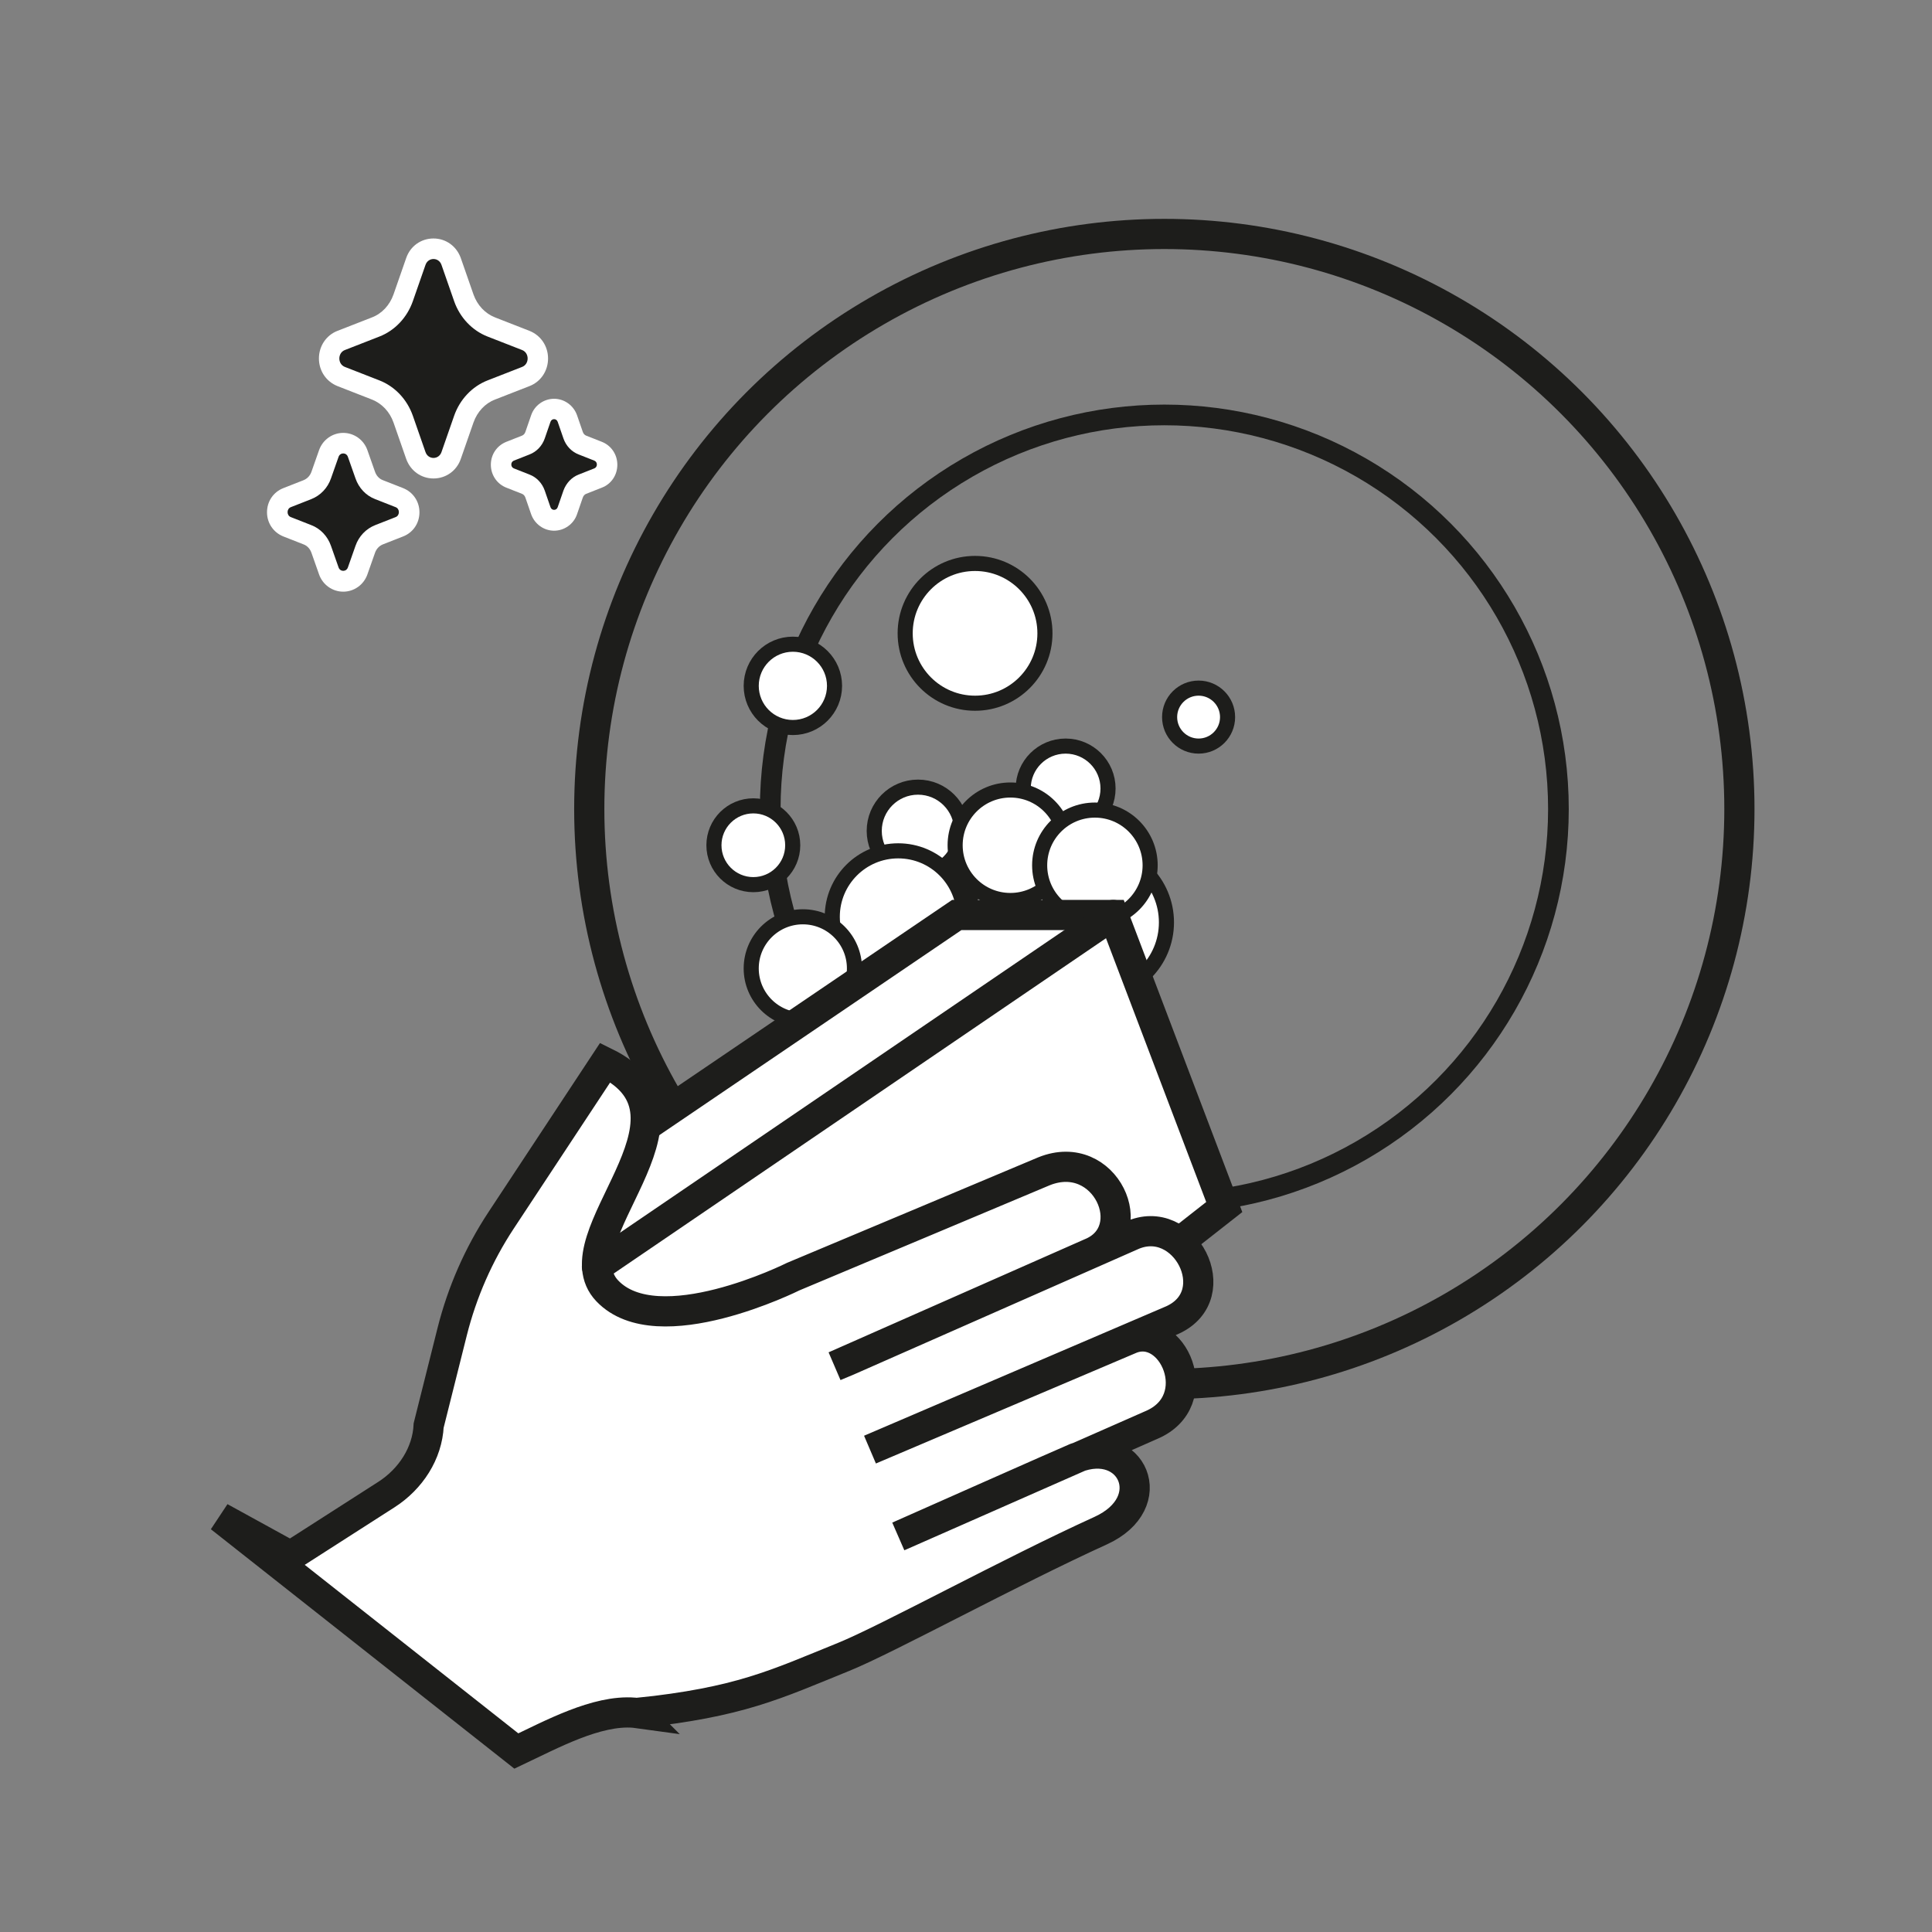 <?xml version="1.0" encoding="UTF-8"?>
<svg id="pictos" xmlns="http://www.w3.org/2000/svg" viewBox="0 0 128 128">
  <rect x="0" y="0" width="128" height="128" fill="#808080" stroke="none"/>
  <defs>
    <style>
      .cls-1, .cls-2, .cls-3, .cls-4 {
        stroke: #1d1d1b;
        stroke-linecap: round;
        stroke-miterlimit: 10;
      }

      .cls-1, .cls-3 {
        stroke-width: 2px;
      }

      .cls-1, .cls-5, .cls-4 {
        fill: #fff;
      }

      .cls-2 {
        stroke-width: 1.37px;
      }

      .cls-2, .cls-3 {
        fill: none;
      }

      .cls-6 {
        fill: #1d1d1b;
      }
    </style>
  </defs>
  <g>
    <circle class="cls-3" cx="77.14" cy="53.6" r="38.1"/>
    <circle class="cls-2" cx="77.14" cy="53.6" r="26.11"/>
  </g>
  <g>
    <circle class="cls-4" cx="52.53" cy="45.44" r="2.76"/>
    <circle class="cls-4" cx="49.91" cy="56" r="2.61"/>
    <circle class="cls-4" cx="79.41" cy="47.51" r="1.92"/>
    <circle class="cls-4" cx="64.6" cy="41.96" r="4.63"/>
    <circle class="cls-4" cx="60.82" cy="55.05" r="2.9"/>
    <circle class="cls-4" cx="59.51" cy="60.74" r="4.37"/>
    <circle class="cls-4" cx="53.19" cy="64.16" r="3.42"/>
    <circle class="cls-4" cx="72.54" cy="61.11" r="4.74"/>
    <circle class="cls-4" cx="70.6" cy="52.24" r="2.81"/>
    <circle class="cls-4" cx="67.77" cy="61.22" r="3.89"/>
    <circle class="cls-4" cx="66.94" cy="56" r="3.66"/>
    <circle class="cls-4" cx="72.54" cy="57.33" r="3.66"/>
  </g>
  <g>
    <polyline class="cls-1" points="35.65 79.45 63.39 60.62 73.76 60.62 81.11 79.97 42.73 110.07"/>
    <path class="cls-1" d="M42.22,113.49c6.81-.71,9.16-1.89,13.68-3.72,2.88-1.17,11.04-5.64,17.02-8.36,4.09-1.86,2.06-6.29-1.66-4.81-.38.15-11.74,5.19-11.74,5.19l.21-.09,16.53-7.28c3.81-1.59,1.43-6.97-1.44-5.68l-17.18,7.3h0l20.05-8.59c3.66-1.68.79-7.22-2.75-5.58l-18.8,8.29-.84.35,16.94-7.48c3.52-1.42,1.01-7.07-3.07-5.43,0,0-15.03,6.32-16.62,6.98,0,0-8.96,4.48-12.32.94-3.36-3.53,7.27-11.5-.13-15.13l-6.9,10.46c-1.49,2.26-2.58,4.75-3.24,7.37l-1.56,6.22c-.09,1.84-1.18,3.54-2.8,4.58l-6.35,4.07-4.66-2.56,19.62,15.48c2.29-1.08,5.31-2.74,7.8-2.54l.22.03Z"/>
    <line class="cls-3" x1="39.55" y1="83.92" x2="73.76" y2="60.62"/>
  </g>
  <g>
    <g>
      <path class="cls-6" d="M28.72,31.03c-.53,0-.99-.33-1.17-.85l-.84-2.41c-.31-.9-.98-1.6-1.82-1.93l-2.28-.89c-.49-.19-.8-.66-.8-1.19s.31-1,.8-1.19l2.28-.89c.84-.33,1.51-1.03,1.82-1.93l.84-2.41c.18-.51.64-.85,1.17-.85s.99.33,1.17.85l.84,2.41c.31.9.98,1.6,1.82,1.93l2.28.89c.49.19.8.66.8,1.19s-.31,1-.8,1.19l-2.28.89c-.84.33-1.51,1.04-1.82,1.93l-.84,2.41c-.18.51-.64.85-1.17.85Z"/>
      <path class="cls-5" d="M28.72,17.16c.22,0,.44.13.53.39l.84,2.41c.38,1.08,1.19,1.94,2.22,2.34l2.28.89c.49.19.49.93,0,1.12l-2.28.89c-1.03.4-1.84,1.26-2.22,2.34l-.84,2.41c-.09.26-.31.39-.53.39s-.44-.13-.53-.39l-.84-2.41c-.38-1.08-1.19-1.94-2.22-2.34l-2.28-.89c-.49-.19-.49-.93,0-1.12l2.28-.89c1.03-.4,1.84-1.26,2.22-2.34l.84-2.41c.09-.26.31-.39.53-.39M28.72,15.8c-.83,0-1.54.51-1.81,1.3l-.84,2.41c-.25.71-.77,1.27-1.43,1.52l-2.28.89c-.75.29-1.23,1.01-1.23,1.83,0,.82.48,1.53,1.23,1.83l2.28.89c.66.26,1.18.81,1.43,1.52l.84,2.41c.28.79.99,1.3,1.81,1.3s1.54-.51,1.81-1.3l.84-2.41c.25-.71.77-1.27,1.43-1.52l2.28-.89c.75-.29,1.23-1.01,1.23-1.83,0-.82-.48-1.53-1.23-1.83l-2.28-.89c-.66-.26-1.18-.81-1.43-1.52l-.84-2.41c-.28-.79-.99-1.3-1.81-1.3h0Z"/>
    </g>
    <g>
      <path class="cls-6" d="M22.74,38.51c-.44,0-.81-.27-.96-.69l-.5-1.42c-.16-.46-.49-.81-.92-.97l-1.35-.53c-.4-.15-.65-.53-.65-.97,0-.43.26-.81.65-.96l1.35-.53c.42-.17.76-.52.92-.98l.5-1.42c.15-.42.52-.69.96-.69s.81.27.96.69l.5,1.42c.16.45.49.81.92.98l1.35.53c.39.15.65.53.65.96,0,.43-.25.81-.65.97l-1.35.53c-.42.17-.76.52-.92.98l-.5,1.42c-.15.42-.52.69-.96.69Z"/>
      <path class="cls-5" d="M22.74,30.04c.13,0,.26.08.31.23l.5,1.42c.22.64.7,1.15,1.31,1.38l1.35.53c.29.11.29.55,0,.66l-1.35.53c-.61.24-1.09.74-1.31,1.38l-.5,1.42c-.05.15-.18.23-.31.23s-.26-.08-.31-.23l-.5-1.42c-.22-.64-.7-1.15-1.31-1.38l-1.35-.53c-.29-.11-.29-.55,0-.66l1.35-.53c.61-.24,1.09-.74,1.31-1.38l.5-1.42c.05-.15.18-.23.31-.23M22.74,28.68c-.72,0-1.36.46-1.6,1.14l-.5,1.42c-.09.27-.28.47-.52.57l-1.35.53c-.66.26-1.08.88-1.08,1.6s.43,1.34,1.08,1.6l1.35.53c.24.09.43.3.52.57l.5,1.42c.24.68.88,1.14,1.6,1.14s1.36-.46,1.6-1.14l.5-1.42c.09-.27.28-.47.52-.57l1.35-.53c.66-.26,1.08-.88,1.08-1.6s-.43-1.34-1.08-1.6l-1.35-.53c-.24-.09-.43-.3-.52-.57l-.5-1.42c-.24-.68-.88-1.14-1.6-1.14h0Z"/>
    </g>
    <g>
      <path class="cls-6" d="M36.71,34.45c-.4,0-.75-.25-.88-.63l-.38-1.1c-.11-.31-.33-.54-.61-.66l-1.04-.41c-.37-.14-.6-.49-.6-.89,0-.4.24-.75.6-.89l1.04-.4c.28-.11.51-.35.61-.66l.38-1.09c.13-.38.48-.63.88-.63s.75.25.88.63l.38,1.09c.11.31.33.55.61.66l1.04.41c.36.14.6.49.6.88,0,.4-.23.75-.6.89l-1.04.41c-.28.11-.51.35-.61.66l-.38,1.1c-.13.38-.48.63-.88.63Z"/>
      <path class="cls-5" d="M36.71,27.77c.1,0,.2.06.24.18l.38,1.1c.17.49.54.88,1.01,1.06l1.04.41c.22.09.22.42,0,.51l-1.04.41c-.47.18-.83.57-1.01,1.06l-.38,1.1c-.04.12-.14.18-.24.18s-.2-.06-.24-.18l-.38-1.1c-.17-.49-.54-.88-1.01-1.06l-1.04-.41c-.22-.09-.22-.42,0-.51l1.04-.41c.47-.18.84-.57,1.01-1.06l.38-1.1c.04-.12.14-.18.24-.18M36.71,26.42c-.68,0-1.3.44-1.52,1.09l-.38,1.1c-.04.12-.12.21-.22.25l-1.04.41c-.63.25-1.03.84-1.03,1.52,0,.68.41,1.28,1.03,1.52l1.04.41c.1.04.18.13.22.25l.38,1.1c.23.65.84,1.09,1.52,1.09s1.3-.44,1.52-1.09l.38-1.1c.04-.12.12-.21.22-.25l1.04-.41c.63-.24,1.03-.84,1.03-1.52,0-.68-.41-1.28-1.03-1.52l-1.04-.41c-.1-.04-.18-.13-.22-.25l-.38-1.1c-.23-.65-.84-1.09-1.52-1.09h0Z"/>
    </g>
  </g>
</svg>